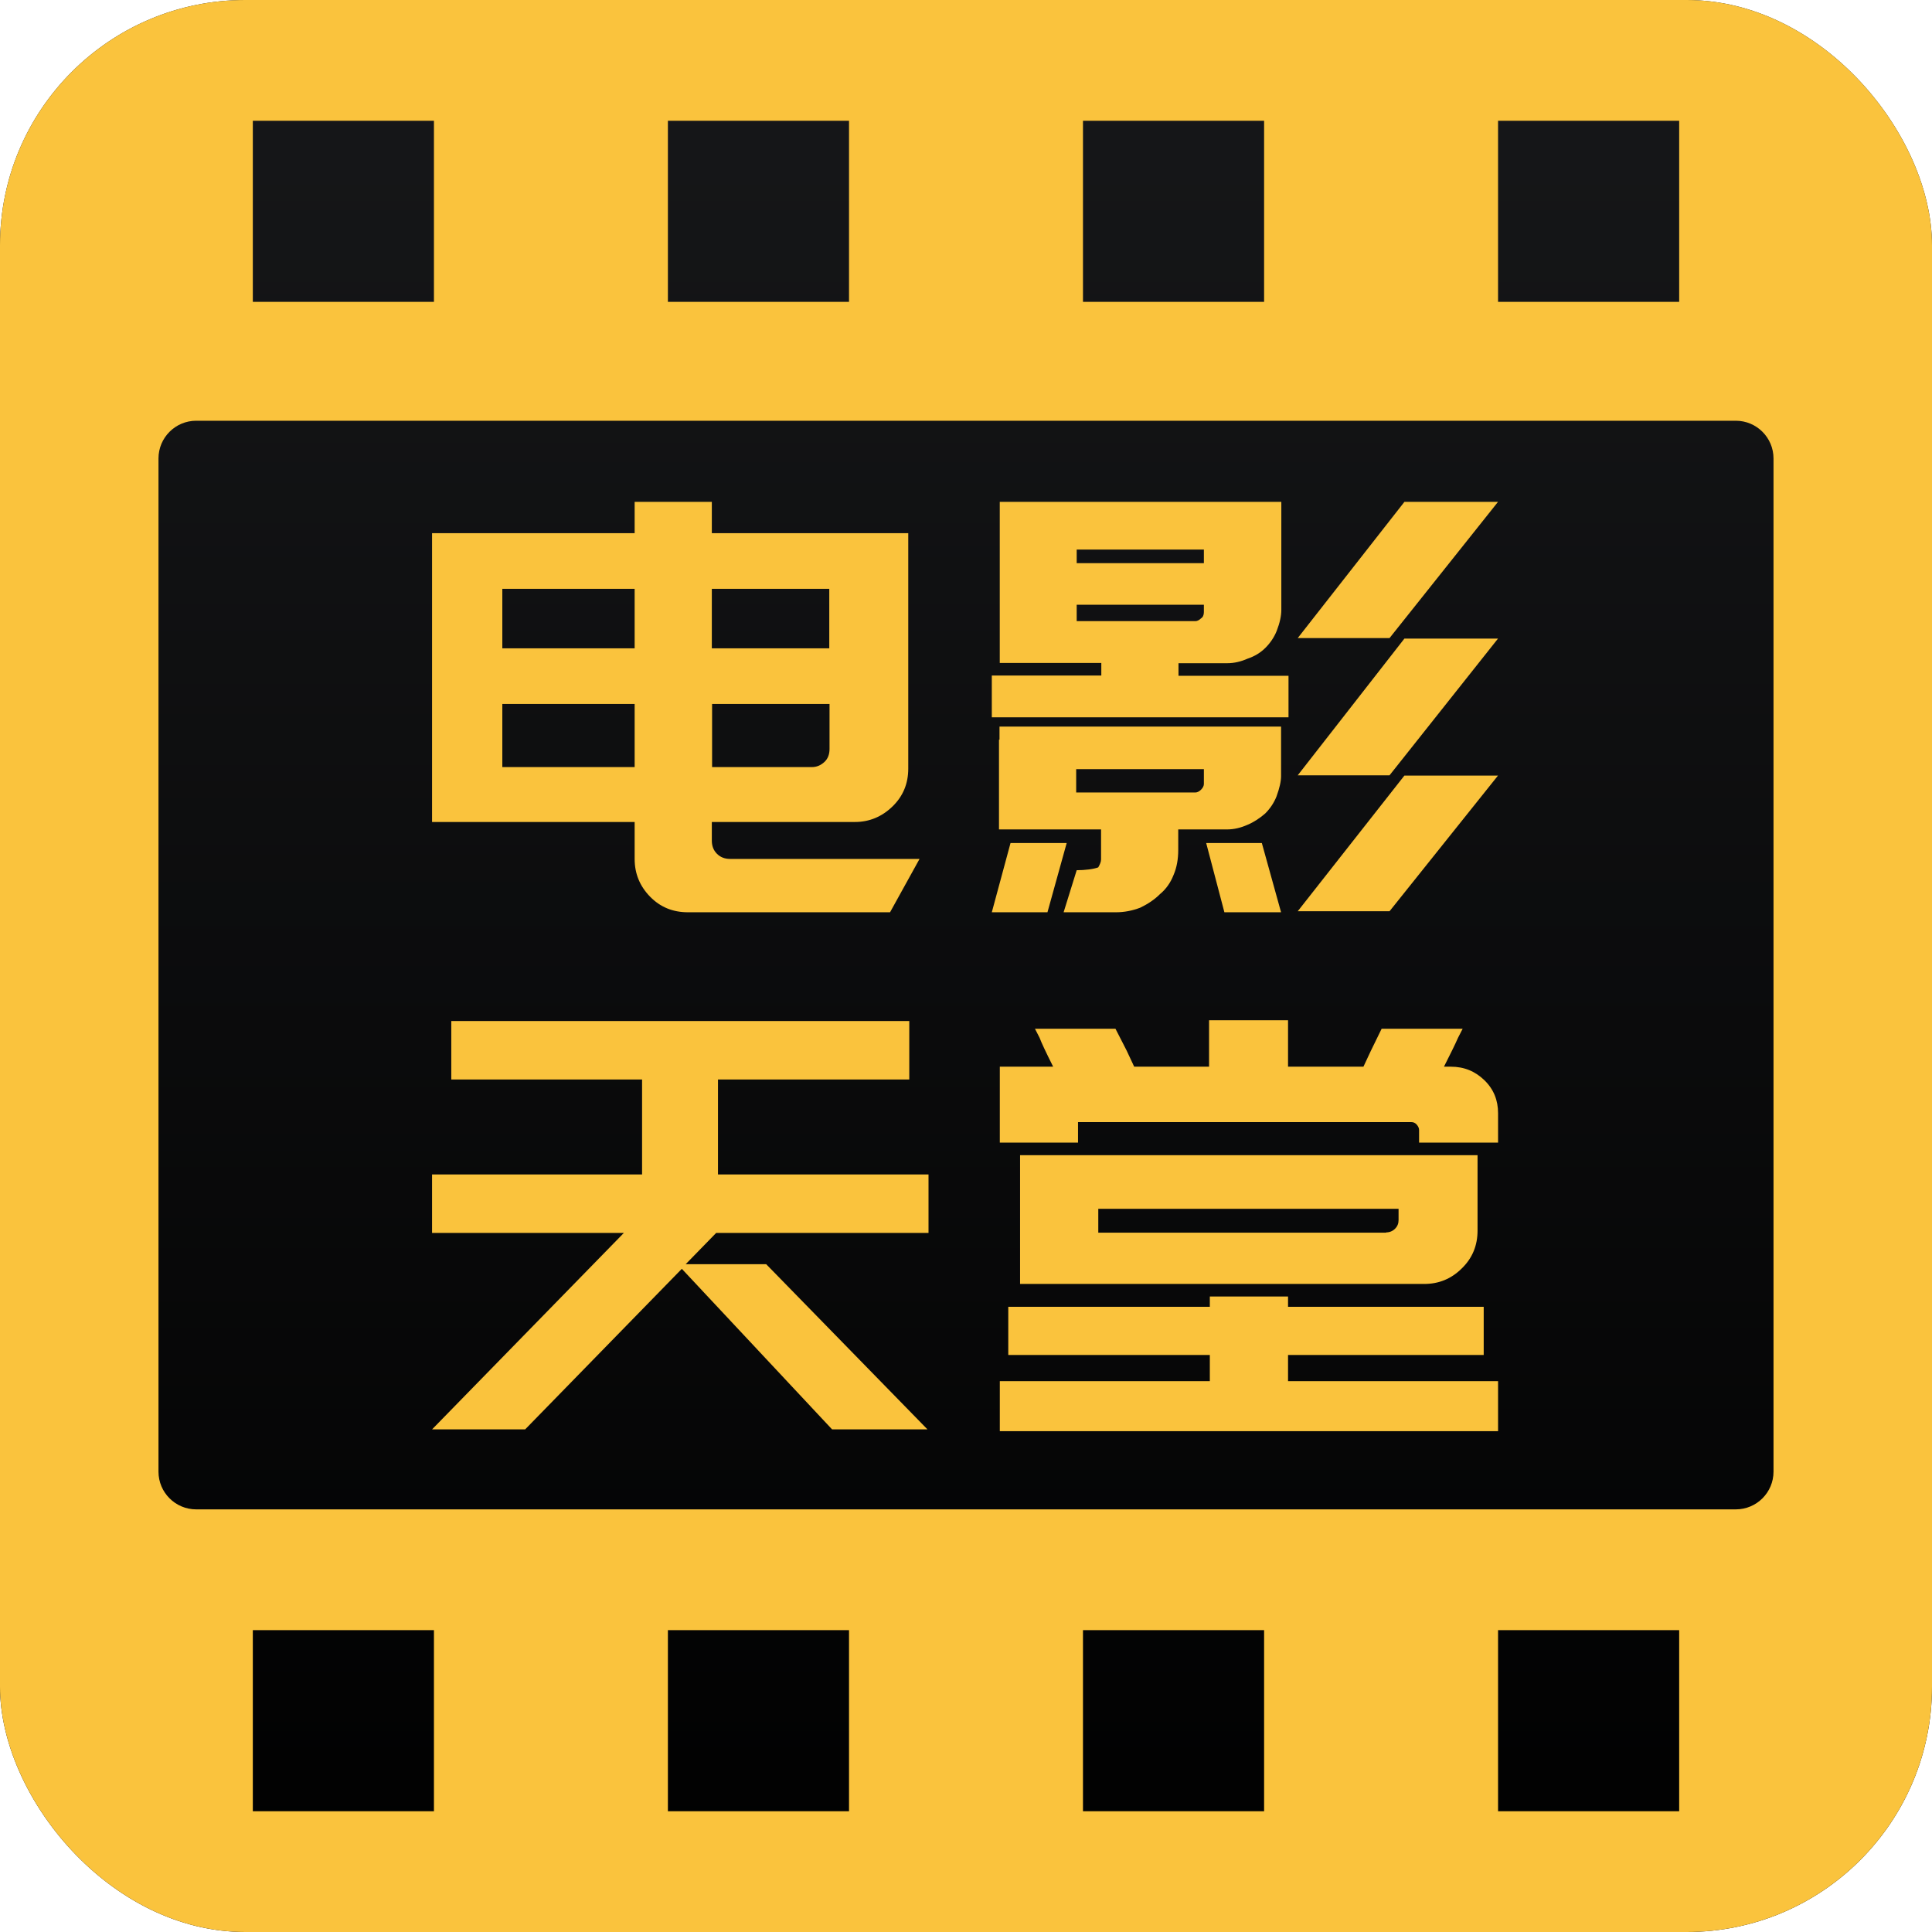 <svg width="512" height="512" viewBox="0 0 512 512" fill="none" xmlns="http://www.w3.org/2000/svg">
<g clip-path="url(#clip0_24616_110504)">
<rect width="512" height="512" rx="65" fill="url(#paint0_linear_24616_110504)"/>
<g clip-path="url(#clip1_24616_110504)">
<path d="M172.264 237.616C169.546 234.829 168.187 231.498 168.187 227.623V217.835H114.5V141.293H168.187V133H188.642V141.293H240.697V203.695C240.697 207.638 239.338 210.969 236.552 213.688C233.766 216.407 230.436 217.835 226.562 217.835H188.642V222.797C188.642 224.224 189.118 225.38 190.001 226.264C190.884 227.147 192.04 227.623 193.467 227.623H243.688L235.872 241.762H182.322C178.312 241.762 174.982 240.403 172.264 237.616ZM168.187 171.815V156.044H133.12V171.815H168.187ZM168.187 203.288V186.565H133.12V203.288H168.187ZM219.766 171.815V156.044H188.642V171.815H219.766ZM215.145 203.288C216.436 203.288 217.524 202.812 218.475 201.928C219.427 201.044 219.834 199.889 219.834 198.461V186.565H188.71V203.288H215.213H215.145Z" fill="#FAC33D"/>
<path d="M262.84 179.02H291.858V175.689H264.947V133H339.564V161.618C339.564 163.249 339.156 165.085 338.341 167.192C337.661 168.892 336.642 170.387 335.351 171.679C334.059 172.97 332.496 173.922 330.662 174.534C328.827 175.349 327.06 175.757 325.225 175.757H312.313V179.088H341.467V190.1H262.84V179.088V179.02ZM267.801 223.409H282.683L277.587 241.762H262.84L267.801 223.409ZM264.743 196.014H264.879V192.547H339.496V205.667C339.496 207.094 339.088 208.862 338.273 211.105C337.593 212.804 336.574 214.3 335.283 215.591C333.788 216.883 332.225 217.903 330.594 218.582C328.759 219.398 326.992 219.806 325.157 219.806H312.245V225.244C312.245 227.759 311.837 229.934 311.022 231.838C310.206 233.945 308.983 235.644 307.42 236.936C305.993 238.363 304.294 239.519 302.187 240.539C300.081 241.354 297.906 241.762 295.731 241.762H281.868L285.334 230.614C286.421 230.614 287.508 230.546 288.596 230.41C289.615 230.274 290.499 230.07 291.042 229.866C291.518 229.051 291.79 228.371 291.79 227.759V219.806H264.743V196.014ZM316.798 210.017C317.274 210.017 317.818 209.745 318.293 209.27C318.769 208.794 319.041 208.25 319.041 207.774V203.831H285.198V210.017H316.798ZM319.041 149.246V145.644H285.334V149.246H319.041ZM316.798 164.609C317.274 164.609 317.818 164.337 318.293 163.861C318.769 163.589 319.041 162.978 319.041 162.23V160.259H285.334V164.609H316.73H316.798ZM334.399 223.409L339.496 241.762H324.477L319.652 223.409H334.399ZM372.184 133H396.988L368.242 169.095H343.913L372.184 133ZM372.184 169.231H396.988L368.242 205.463H343.913L372.184 169.231ZM372.184 205.531H396.988L368.242 241.49H343.913L372.184 205.531Z" fill="#FAC33D"/>
<path d="M165.332 326.734H114.5V311.236H170.157V286.085H119.597V270.586H240.969V286.085H190.273V311.236H246.066V326.734H189.797L181.71 335.028H203.049L245.794 378.804H220.514L180.691 336.251L139.169 378.804H114.5L165.332 326.734Z" fill="#FAC33D"/>
<path d="M264.961 282.684H279.096C277.193 278.877 275.97 276.294 275.494 275.002L274.271 272.623H295.61C296.425 274.255 297.445 276.158 298.6 278.469L300.571 282.684H320.414V270.38H341.345V282.684H361.325L363.296 278.469L366.15 272.623H387.624L386.401 275.002C385.518 277.042 384.227 279.557 382.664 282.684H384.498C388.032 282.684 390.954 283.907 393.401 286.286C395.847 288.666 397.003 291.589 397.003 294.987V302.805H376.072V299.474C376.072 298.998 375.868 298.522 375.46 298.046C375.052 297.57 374.577 297.367 373.965 297.367H285.688V302.805H264.961V282.616V282.684ZM264.961 366.023H320.618V359.089H267.204V346.31H320.618V343.59H341.345V346.31H393.197V359.089H341.345V366.023H397.003V379.278H264.961V366.023ZM270.33 306.135H391.566V326.121C391.566 330.063 390.207 333.394 387.421 336.113C384.634 338.9 381.304 340.26 377.431 340.26H270.33V306.135ZM367.373 326.596C368.257 326.596 369.072 326.256 369.684 325.645C370.363 324.965 370.635 324.217 370.635 323.333V320.343H291.057V326.664H367.305L367.373 326.596Z" fill="#FAC33D"/>
</g>
<path d="M496 0H16C7.164 0 0 7.164 0 16V496C0 504.836 7.164 512 16 512H496C504.836 512 512 504.836 512 496V16C512 7.164 504.836 0 496 0ZM416 400H52C46.477 400 42 395.523 42 390V121.5C42 115.977 46.477 111.5 52 111.5H460C465.523 111.5 470 115.977 470 121.5V390C470 395.523 465.523 400 460 400H416ZM445 80H397V32H445V80ZM335 80H287V32H335V80ZM225 80H177V32H225V80ZM115 80H67V32H115V80ZM67 432H115V480H67V432ZM177 432H225V480H177V432ZM287 432H335V480H287V432ZM397 432H445V480H397V432Z" fill="#FAC33D"/>
</g>
<defs>
<linearGradient id="paint0_linear_24616_110504" x1="256" y1="0" x2="256" y2="512" gradientUnits="userSpaceOnUse">
<stop stop-color="#17181A"/>
<stop offset="1"/>
</linearGradient>
<clipPath id="clip0_24616_110504">
<rect width="512" height="512" rx="65" fill="white"/>
</clipPath>
<clipPath id="clip1_24616_110504">
<rect width="282.5" height="246.21" fill="white" transform="translate(114.5 133)"/>
</clipPath>
</defs>
</svg>
